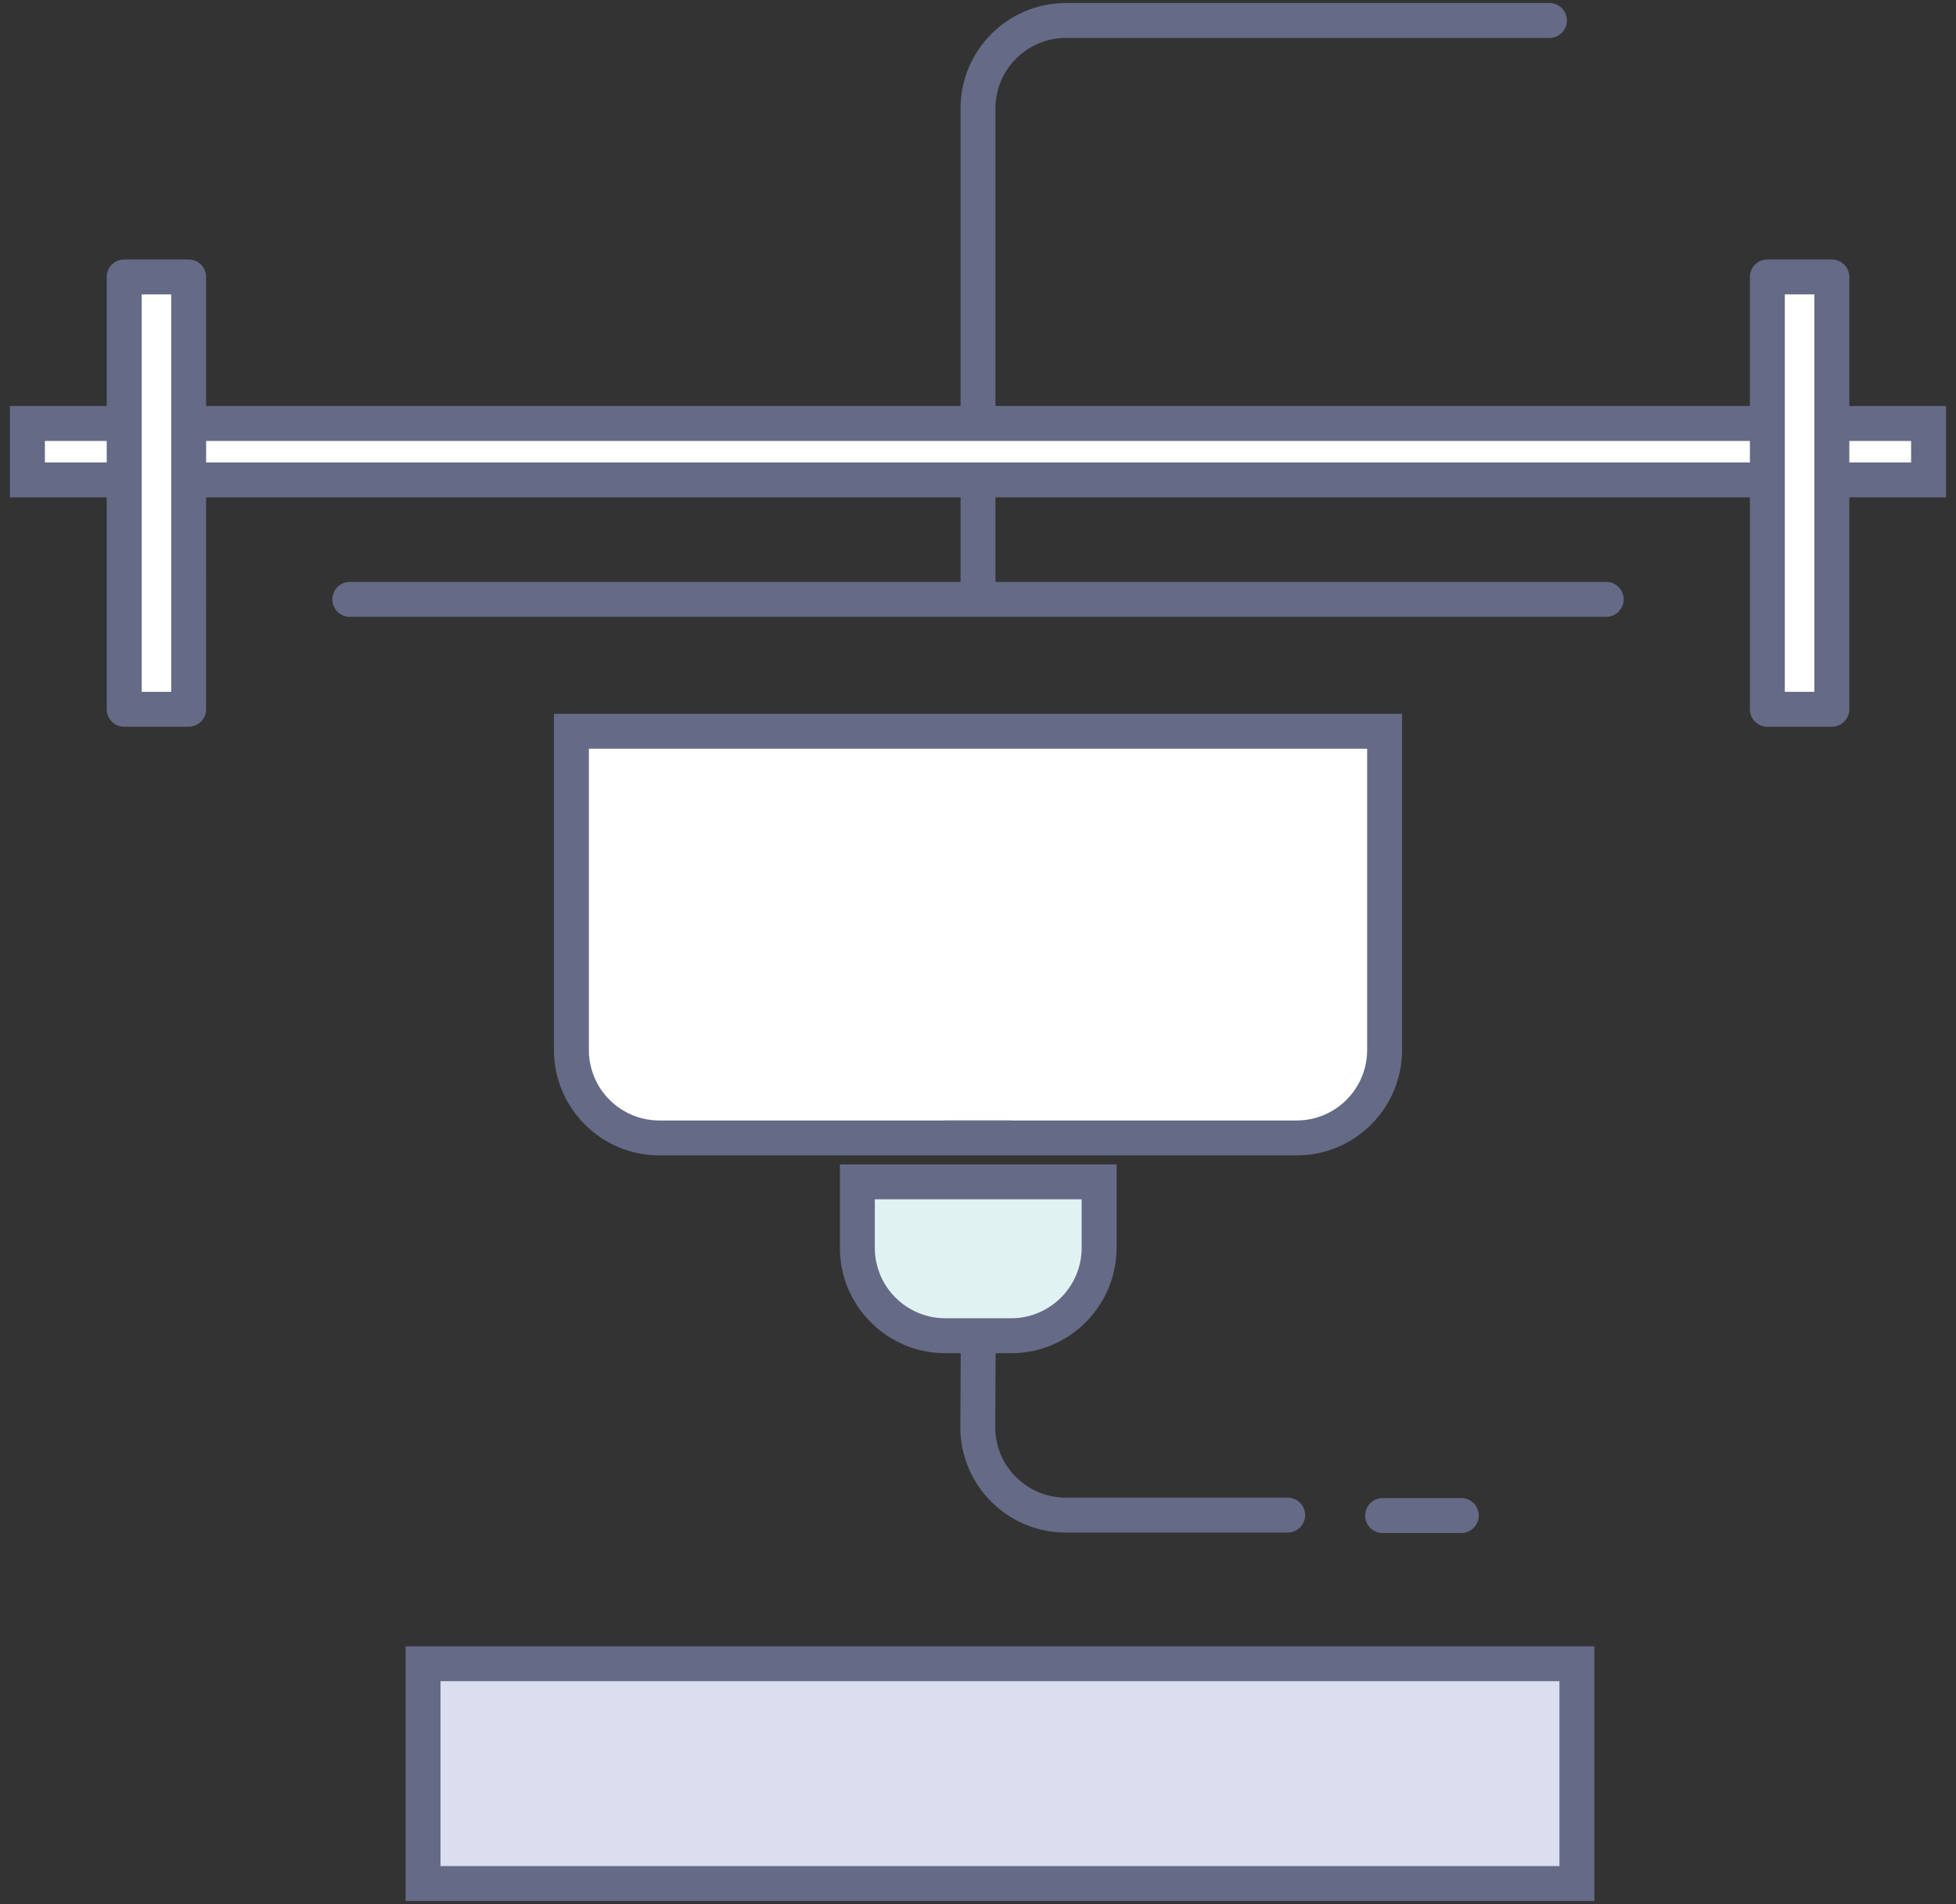 <?xml version="1.0" encoding="utf-8"?>
<!-- Generator: Adobe Illustrator 17.0.0, SVG Export Plug-In . SVG Version: 6.00 Build 0)  -->
<!DOCTYPE svg PUBLIC "-//W3C//DTD SVG 1.1//EN" "http://www.w3.org/Graphics/SVG/1.1/DTD/svg11.dtd">
<svg version="1.1" id="Слой_1" xmlns="http://www.w3.org/2000/svg" xmlns:xlink="http://www.w3.org/1999/xlink" x="0px" y="0px"
	 width="112px" height="109px" viewBox="0 0 112 109" enable-background="new 0 0 112 109" xml:space="preserve">
<rect x="0" y="0" width="112" height="109" fill="#333333" stroke="none"/>
<g>
	<path fill="#E1F2F2" d="M62.935,67.657v3.775c0,2.794-2.265,5.034-5.034,5.034h-3.775c-2.794,0-5.034-2.24-5.034-5.034v-3.775
		H62.935z"/>
	<g>
		<path fill="#FFFFFF" d="M32.719,60.11c0,2.78,2.254,5.034,5.034,5.034h36.495c2.78,0,5.034-2.254,5.034-5.034V41.863H32.719V60.11
			z"/>
		<rect x="1.57" y="24.243" fill="#FFFFFF" width="5.54" height="3.23"/>
		<polygon fill="#FFFFFF" points="110.43,24.243 104.891,24.243 104.891,15.854 101.198,15.854 101.198,40.604 104.891,40.604 
			104.891,27.473 110.43,27.473 		"/>
		<rect x="10.89" y="24.243" fill="#FFFFFF" width="89.915" height="3.23"/>
		<rect x="7.111" y="15.854" fill="#FFFFFF" width="3.692" height="24.75"/>
	</g>
	<g>
		<rect x="24.225" y="95.242" fill="#DADEEF" width="66.069" height="12.585"/>
		<g>
			<path fill="#656A86" d="M31.719,60.111c0,3.327,2.707,6.033,6.034,6.033h36.495c3.327,0,6.034-2.706,6.034-6.033V40.863H31.719
				V60.111z M33.719,42.863h44.563v17.248c0,2.224-1.81,4.033-4.034,4.033H57.92c-0.007,0-0.012-0.004-0.019-0.004h-3.775
				c-0.007,0-0.013,0.004-0.019,0.004H37.753c-2.225,0-4.034-1.81-4.034-4.033V42.863z"/>
			<path fill="#656A86" d="M111.43,23.243h-5.539v-7.389c0-0.552-0.448-1-1-1h-3.692c-0.552,0-1,0.448-1,1v7.389H57V6.203
				c0-2.222,1.808-4.03,4.03-4.03h27.69c0.552,0,1-0.448,1-1s-0.448-1-1-1H61.03c-3.325,0-6.03,2.705-6.03,6.03v17.04H11.803v-7.389
				c0-0.552-0.448-1-1-1H7.111c-0.552,0-1,0.448-1,1v7.389H0.57v5.23h5.541v12.131c0,0.552,0.448,1,1,1h3.692c0.552,0,1-0.448,1-1
				V28.473H55v4.839H20.03c-0.552,0-1,0.448-1,1s0.448,1,1,1h71.942c0.552,0,1-0.448,1-1s-0.448-1-1-1H57v-4.839h43.198v12.131
				c0,0.552,0.448,1,1,1h3.692c0.552,0,1-0.448,1-1V28.473h5.539V23.243z M2.57,26.473v-1.23h3.541v1.23H2.57z M8.111,39.604v-22.75
				h1.692v7.374c0,0.005-0.003,0.009-0.003,0.015s0.003,0.009,0.003,0.015v3.201c0,0.005-0.003,0.009-0.003,0.015
				s0.003,0.009,0.003,0.015v12.117H8.111z M11.803,26.473v-1.23h88.396v1.23H11.803z M102.198,39.604V27.48
				c0-0.003,0.001-0.005,0.001-0.007s-0.001-0.005-0.001-0.007V24.25c0-0.003,0.001-0.005,0.001-0.007s-0.001-0.005-0.001-0.007
				v-7.381h1.692v7.384c0,0.002-0.001,0.003-0.001,0.005s0.001,0.003,0.001,0.005v3.22c0,0.002-0.001,0.003-0.001,0.005
				s0.001,0.003,0.001,0.005v12.127H102.198z M109.43,26.473h-3.539v-1.23h3.539V26.473z"/>
			<path fill="#656A86" d="M78.169,86.76c0,0.553,0.448,1,1,1h4.505c0.552,0,1-0.447,1-1s-0.448-1-1-1h-4.505
				C78.617,85.76,78.169,86.208,78.169,86.76z"/>
			<path fill="#656A86" d="M61.022,87.735h12.71c0.552,0,1-0.447,1-1s-0.448-1-1-1h-12.71c-2.225,0-4.034-1.81-4.034-4.028
				l0.021-4.24h0.892c3.327,0,6.034-2.707,6.034-6.034v-4.775H48.092v4.775c0,3.327,2.707,6.034,6.034,6.034h0.884l-0.021,4.235
				C54.988,85.029,57.695,87.735,61.022,87.735z M50.092,71.432v-2.775h11.843v2.775c0,2.225-1.81,4.034-4.034,4.034h-3.775
				C51.901,75.466,50.092,73.657,50.092,71.432z"/>
			<path fill="#656A86" d="M23.224,108.827h68.069V94.243H23.224V108.827z M25.224,96.243h64.069v10.584H25.224V96.243z"/>
		</g>
	</g>
</g>
</svg>
